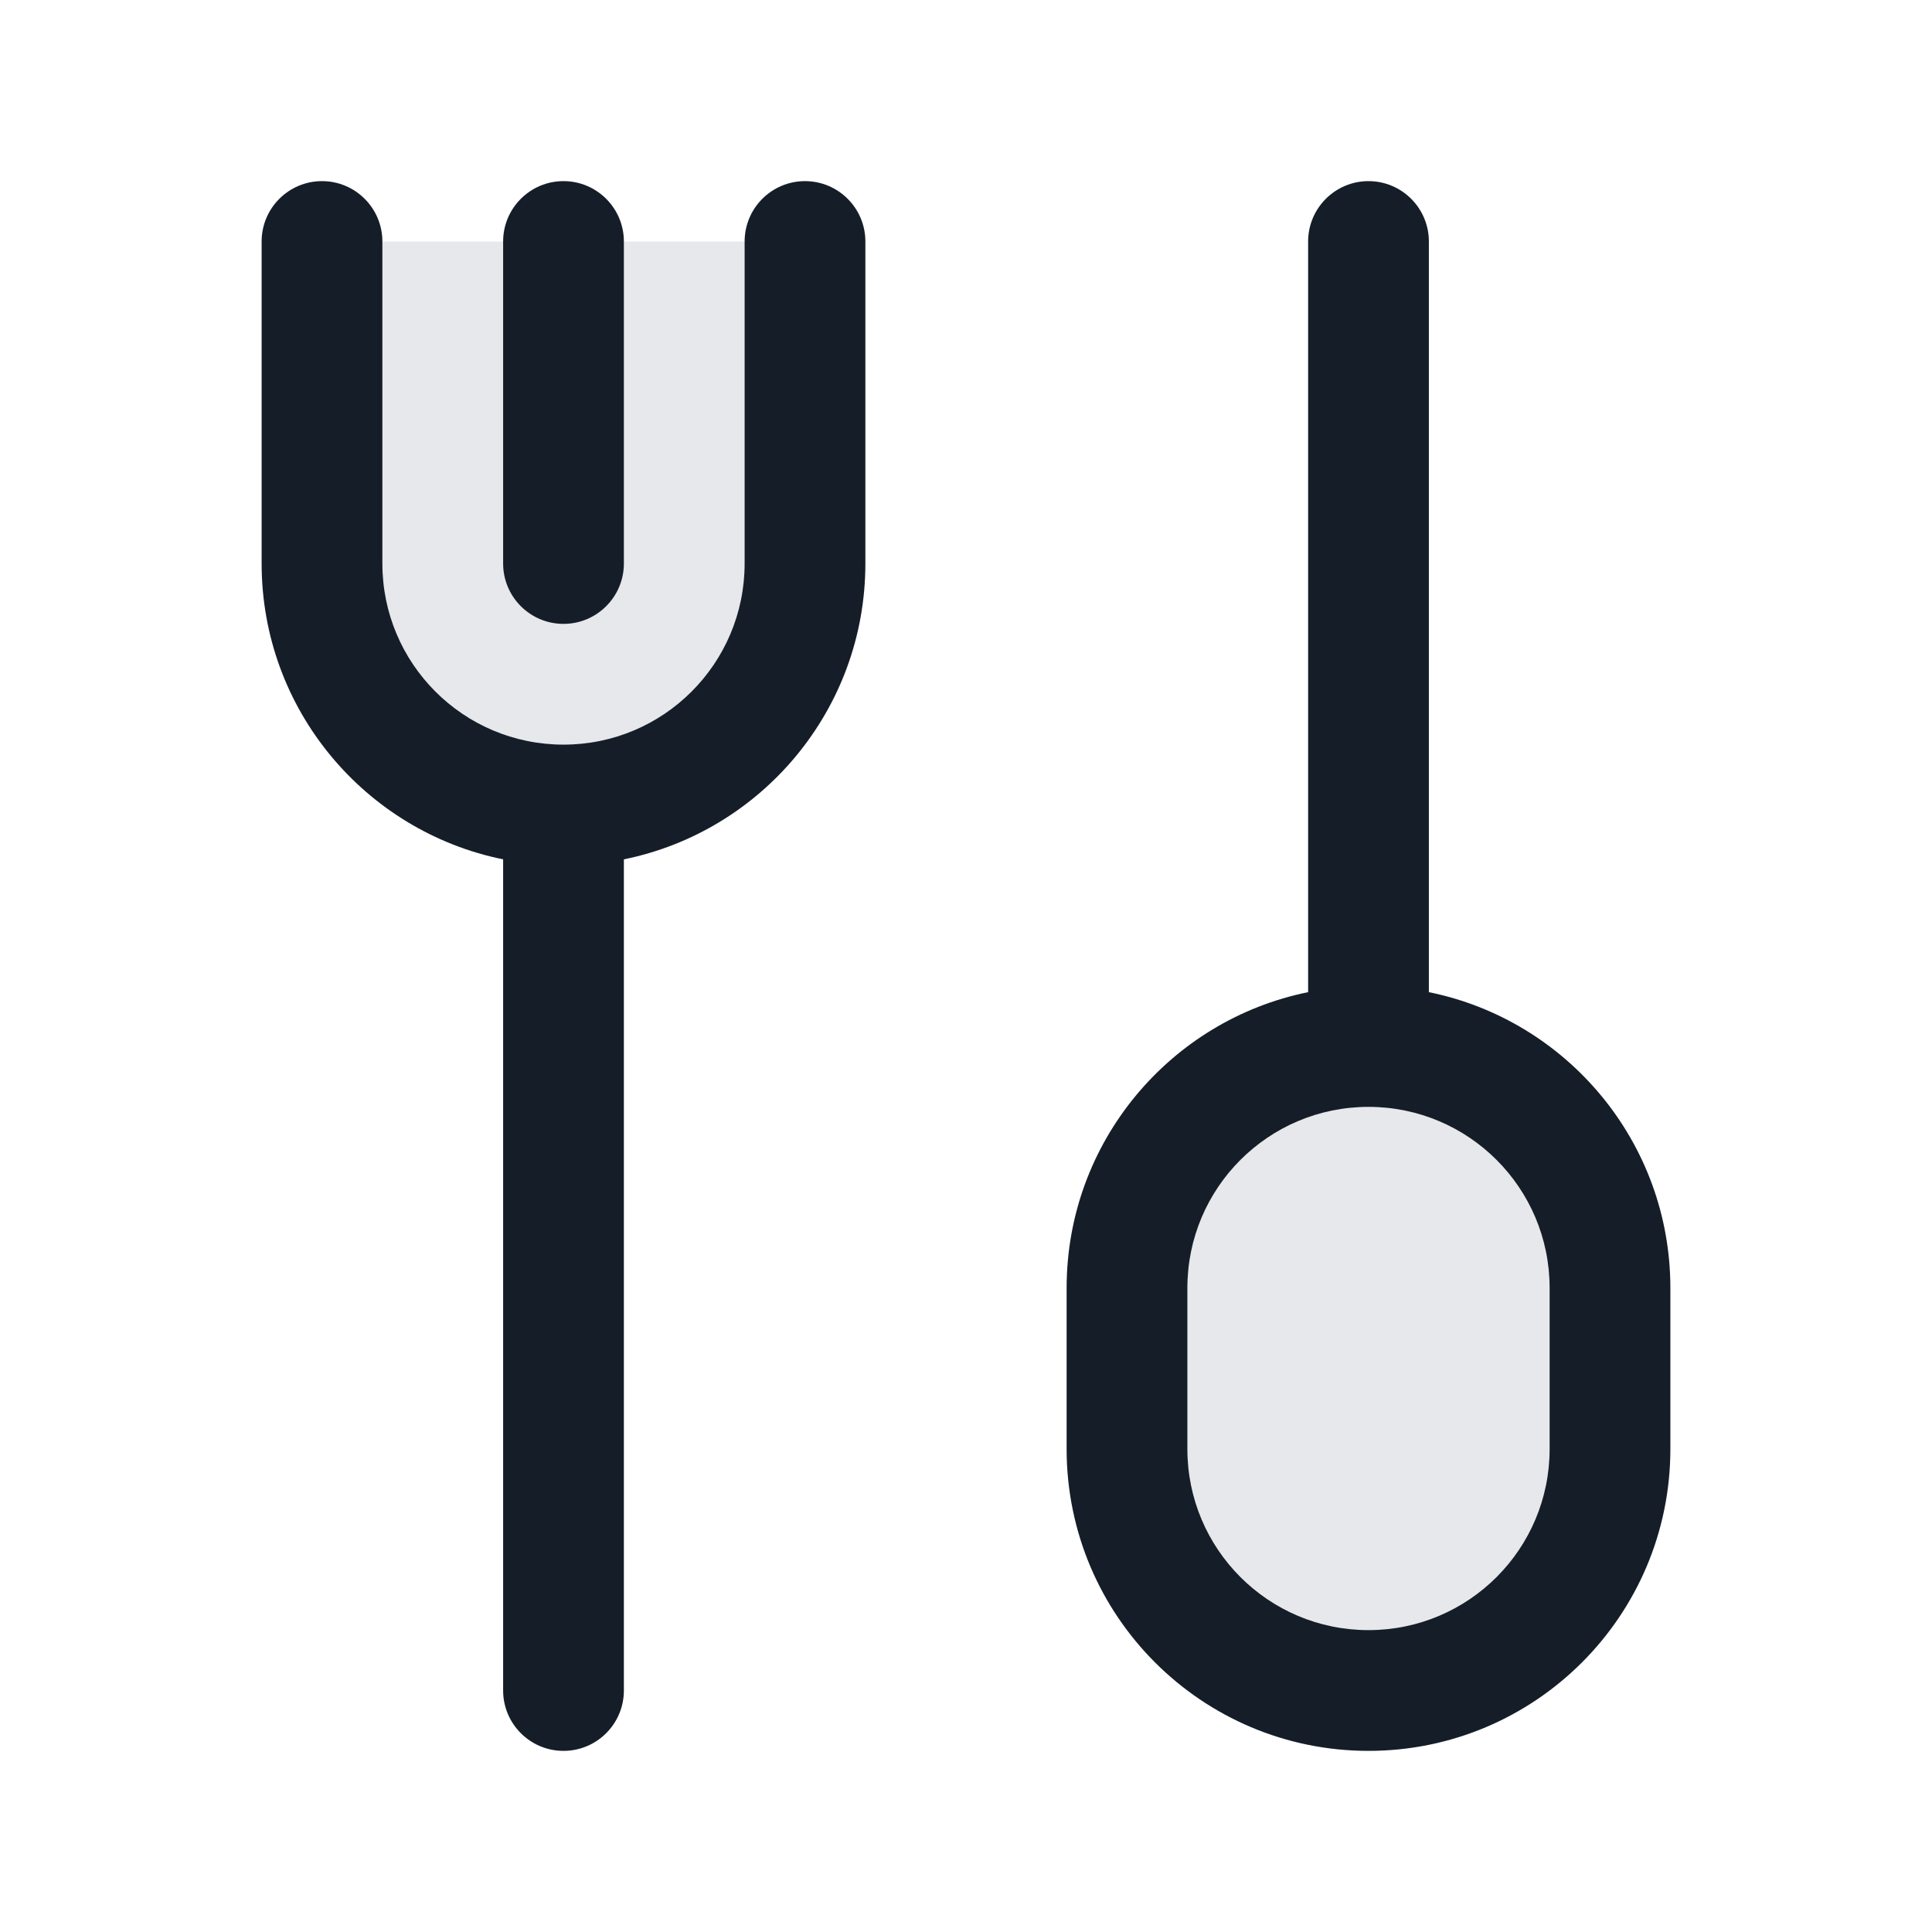 <svg xmlns="http://www.w3.org/2000/svg" viewBox="0 0 24 24">
  <defs/>
  <path fill="#636F7E" opacity="0.16" d="M17,13 C18.657,13 20,14.343 20,16 L20,18 C20,19.657 18.657,21 17,21 C15.343,21 14,19.657 14,18 L14,16 C14,14.343 15.343,13 17,13 Z M4,7 L4,3 L10,3 L10,7 C10,8.657 8.657,10 7,10 C5.343,10 4,8.657 4,7 Z"/>
  <path fill="#151E28" d="M17,2.25 C17.414,2.25 17.75,2.586 17.75,3 L17.75,12.325 C19.462,12.672 20.75,14.186 20.75,16 L20.75,18 C20.75,20.071 19.071,21.75 17,21.75 C14.929,21.75 13.25,20.071 13.25,18 L13.25,16 C13.25,14.186 14.538,12.672 16.25,12.325 L16.25,3 C16.25,2.586 16.586,2.25 17,2.25 Z M4.75,3 L4.75,7 C4.75,8.243 5.757,9.25 7,9.25 C8.243,9.25 9.25,8.243 9.25,7 L9.25,3 C9.25,2.586 9.586,2.25 10,2.25 C10.414,2.25 10.75,2.586 10.75,3 L10.75,7 C10.75,8.814 9.462,10.328 7.75,10.675 L7.75,21 C7.75,21.414 7.414,21.75 7,21.75 C6.586,21.75 6.25,21.414 6.25,21 L6.25,10.675 C4.538,10.328 3.25,8.814 3.25,7 L3.25,3 C3.25,2.586 3.586,2.25 4,2.25 C4.414,2.25 4.75,2.586 4.75,3 Z M17,13.75 C15.757,13.75 14.75,14.757 14.75,16 L14.75,18 C14.75,19.243 15.757,20.25 17,20.25 C18.243,20.25 19.25,19.243 19.25,18 L19.25,16 C19.25,14.757 18.243,13.75 17,13.75 Z M7.75,3 L7.75,7 C7.75,7.414 7.414,7.75 7,7.75 C6.586,7.75 6.25,7.414 6.25,7 L6.25,3 C6.25,2.586 6.586,2.25 7,2.25 C7.414,2.25 7.75,2.586 7.75,3 Z"/>
</svg>

